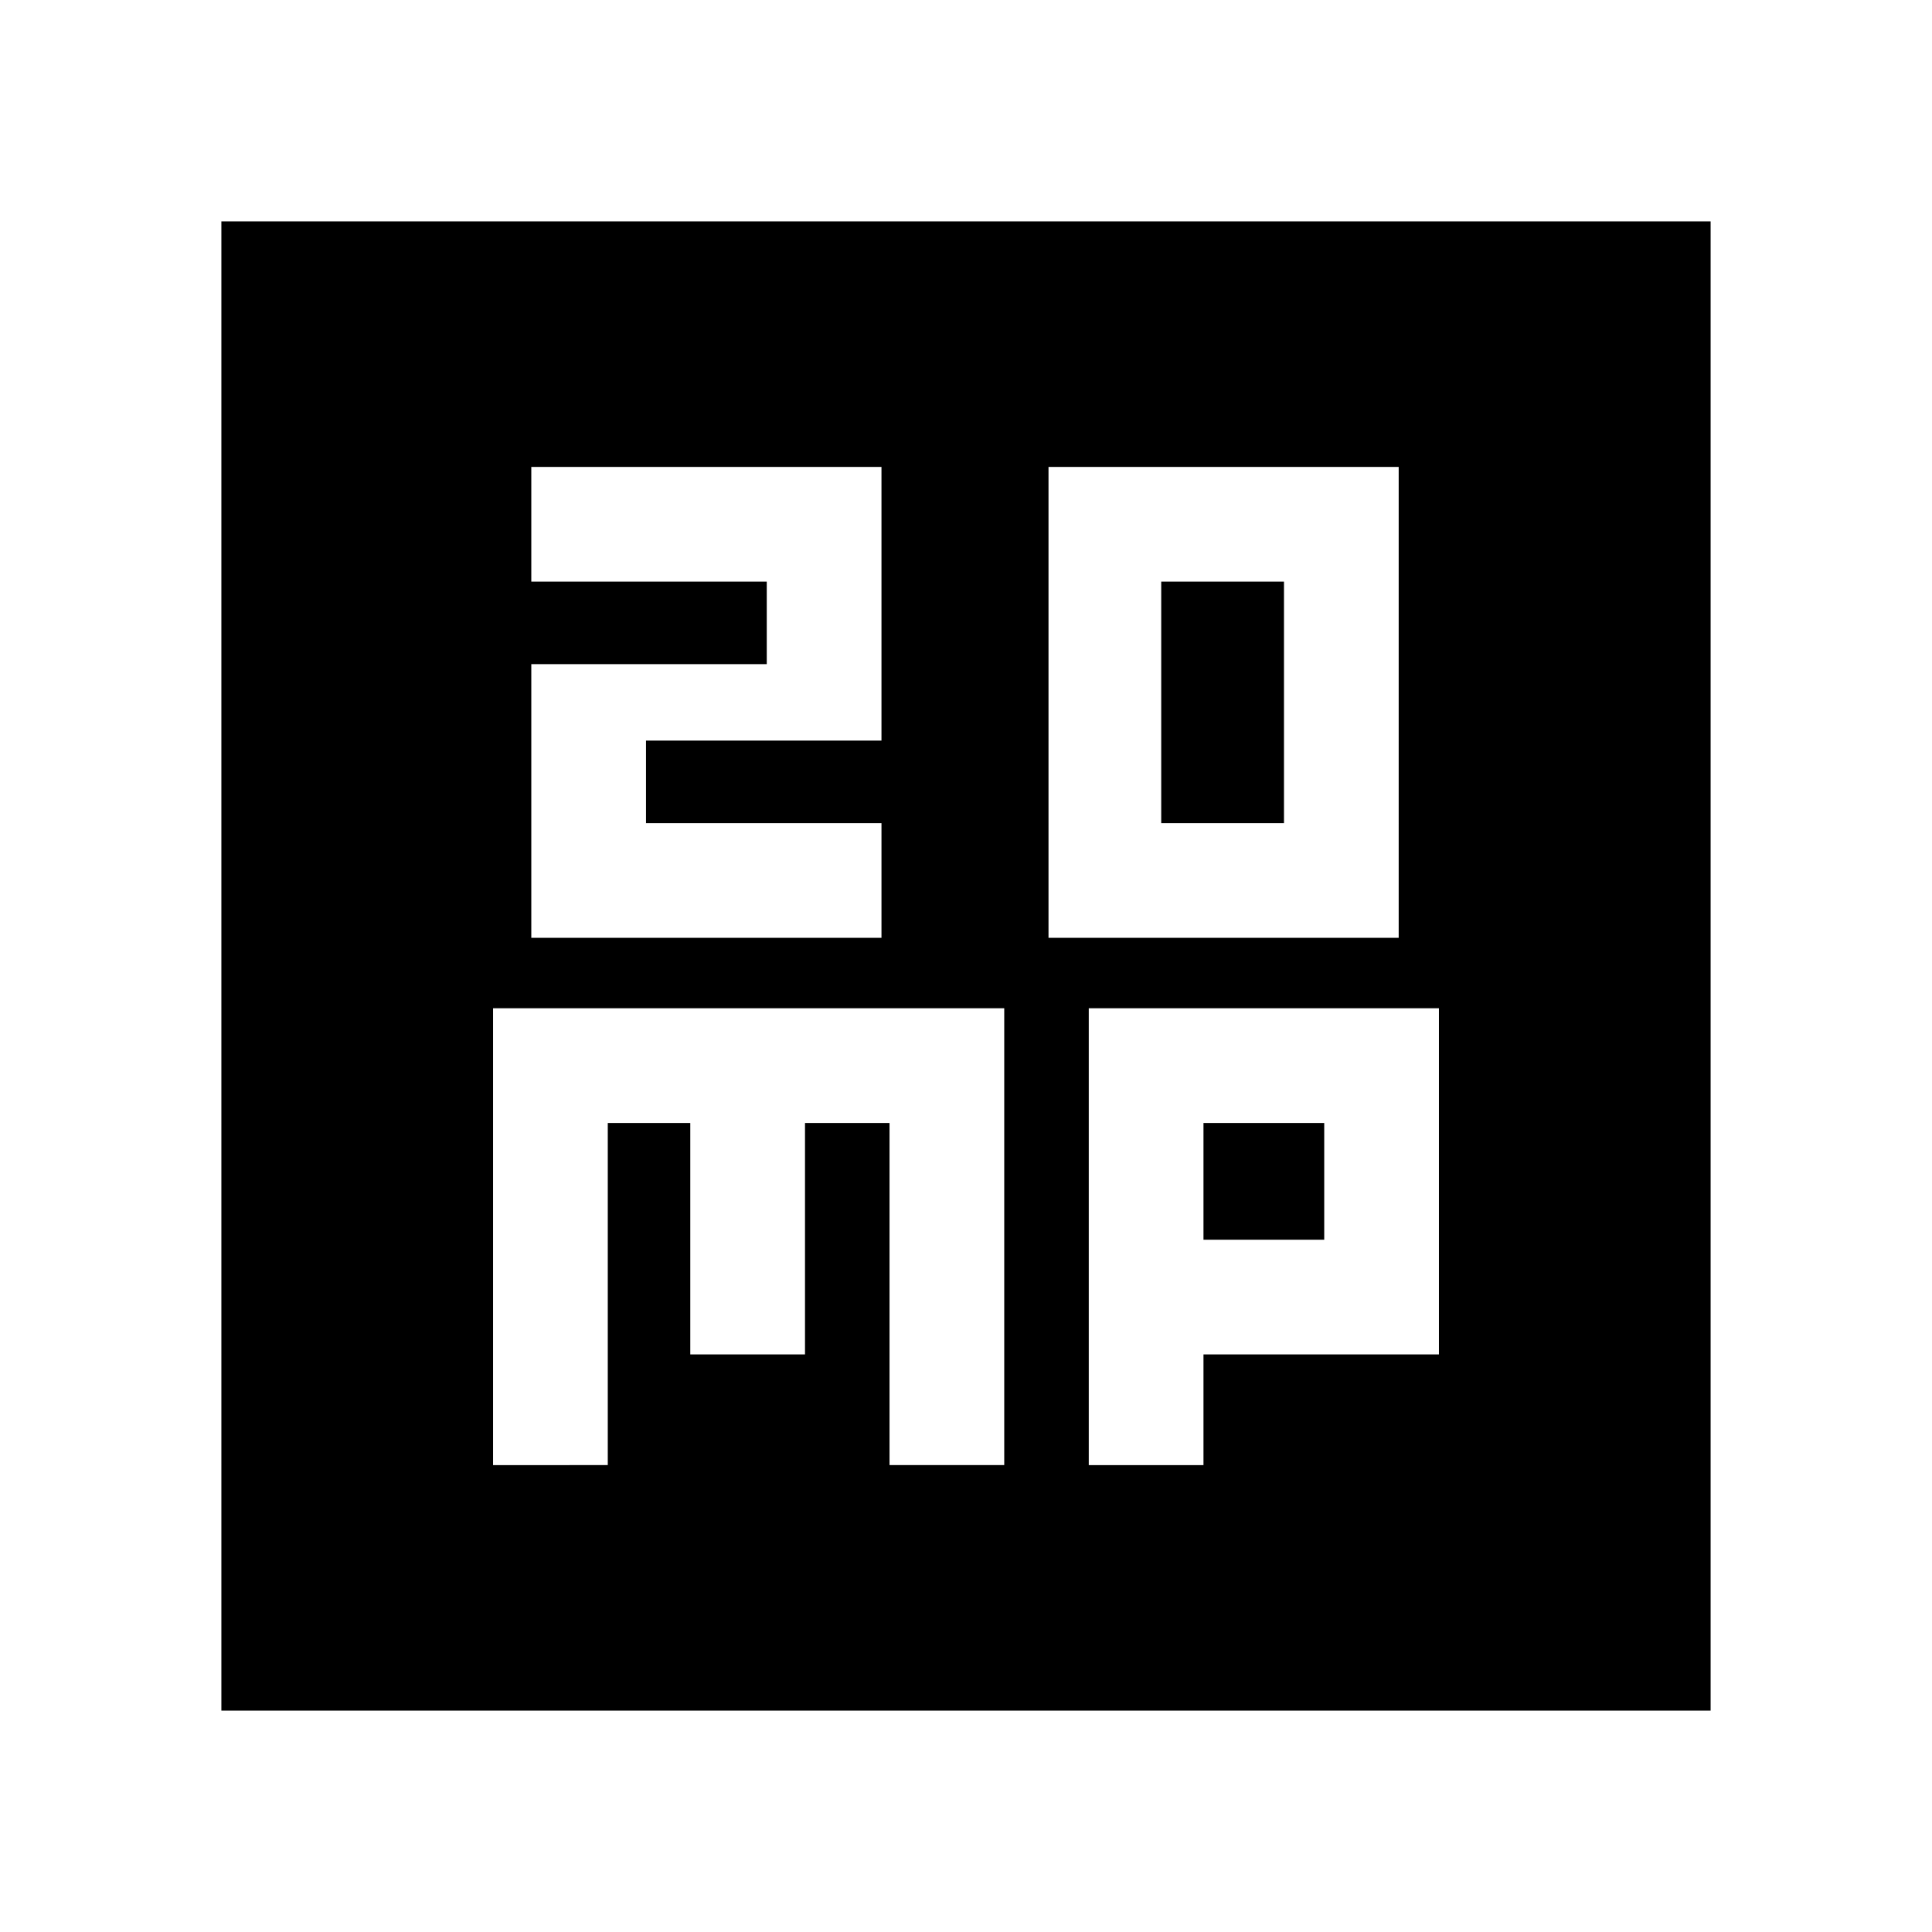 <svg xmlns="http://www.w3.org/2000/svg" height="24" width="24"><path d="M14.425 10.225v-3h1.525v3Zm-1.4 1.425h4.35V5.8h-4.35Zm-6.425 0h4.35v-1.425H8.025V9.2h2.925V5.8H6.6v1.425h2.925V8.25H6.6Zm-3.85 9.6V2.75h18.5v18.5Zm3.375-3.05H7.55v-4.25h1.025v2.875H10V13.95h1.05v4.25h1.425v-5.675h-6.35Zm7.4 0h1.425v-1.375h2.925v-4.3h-4.35Zm1.425-4.25h1.5v1.45h-1.5Z"/></svg>